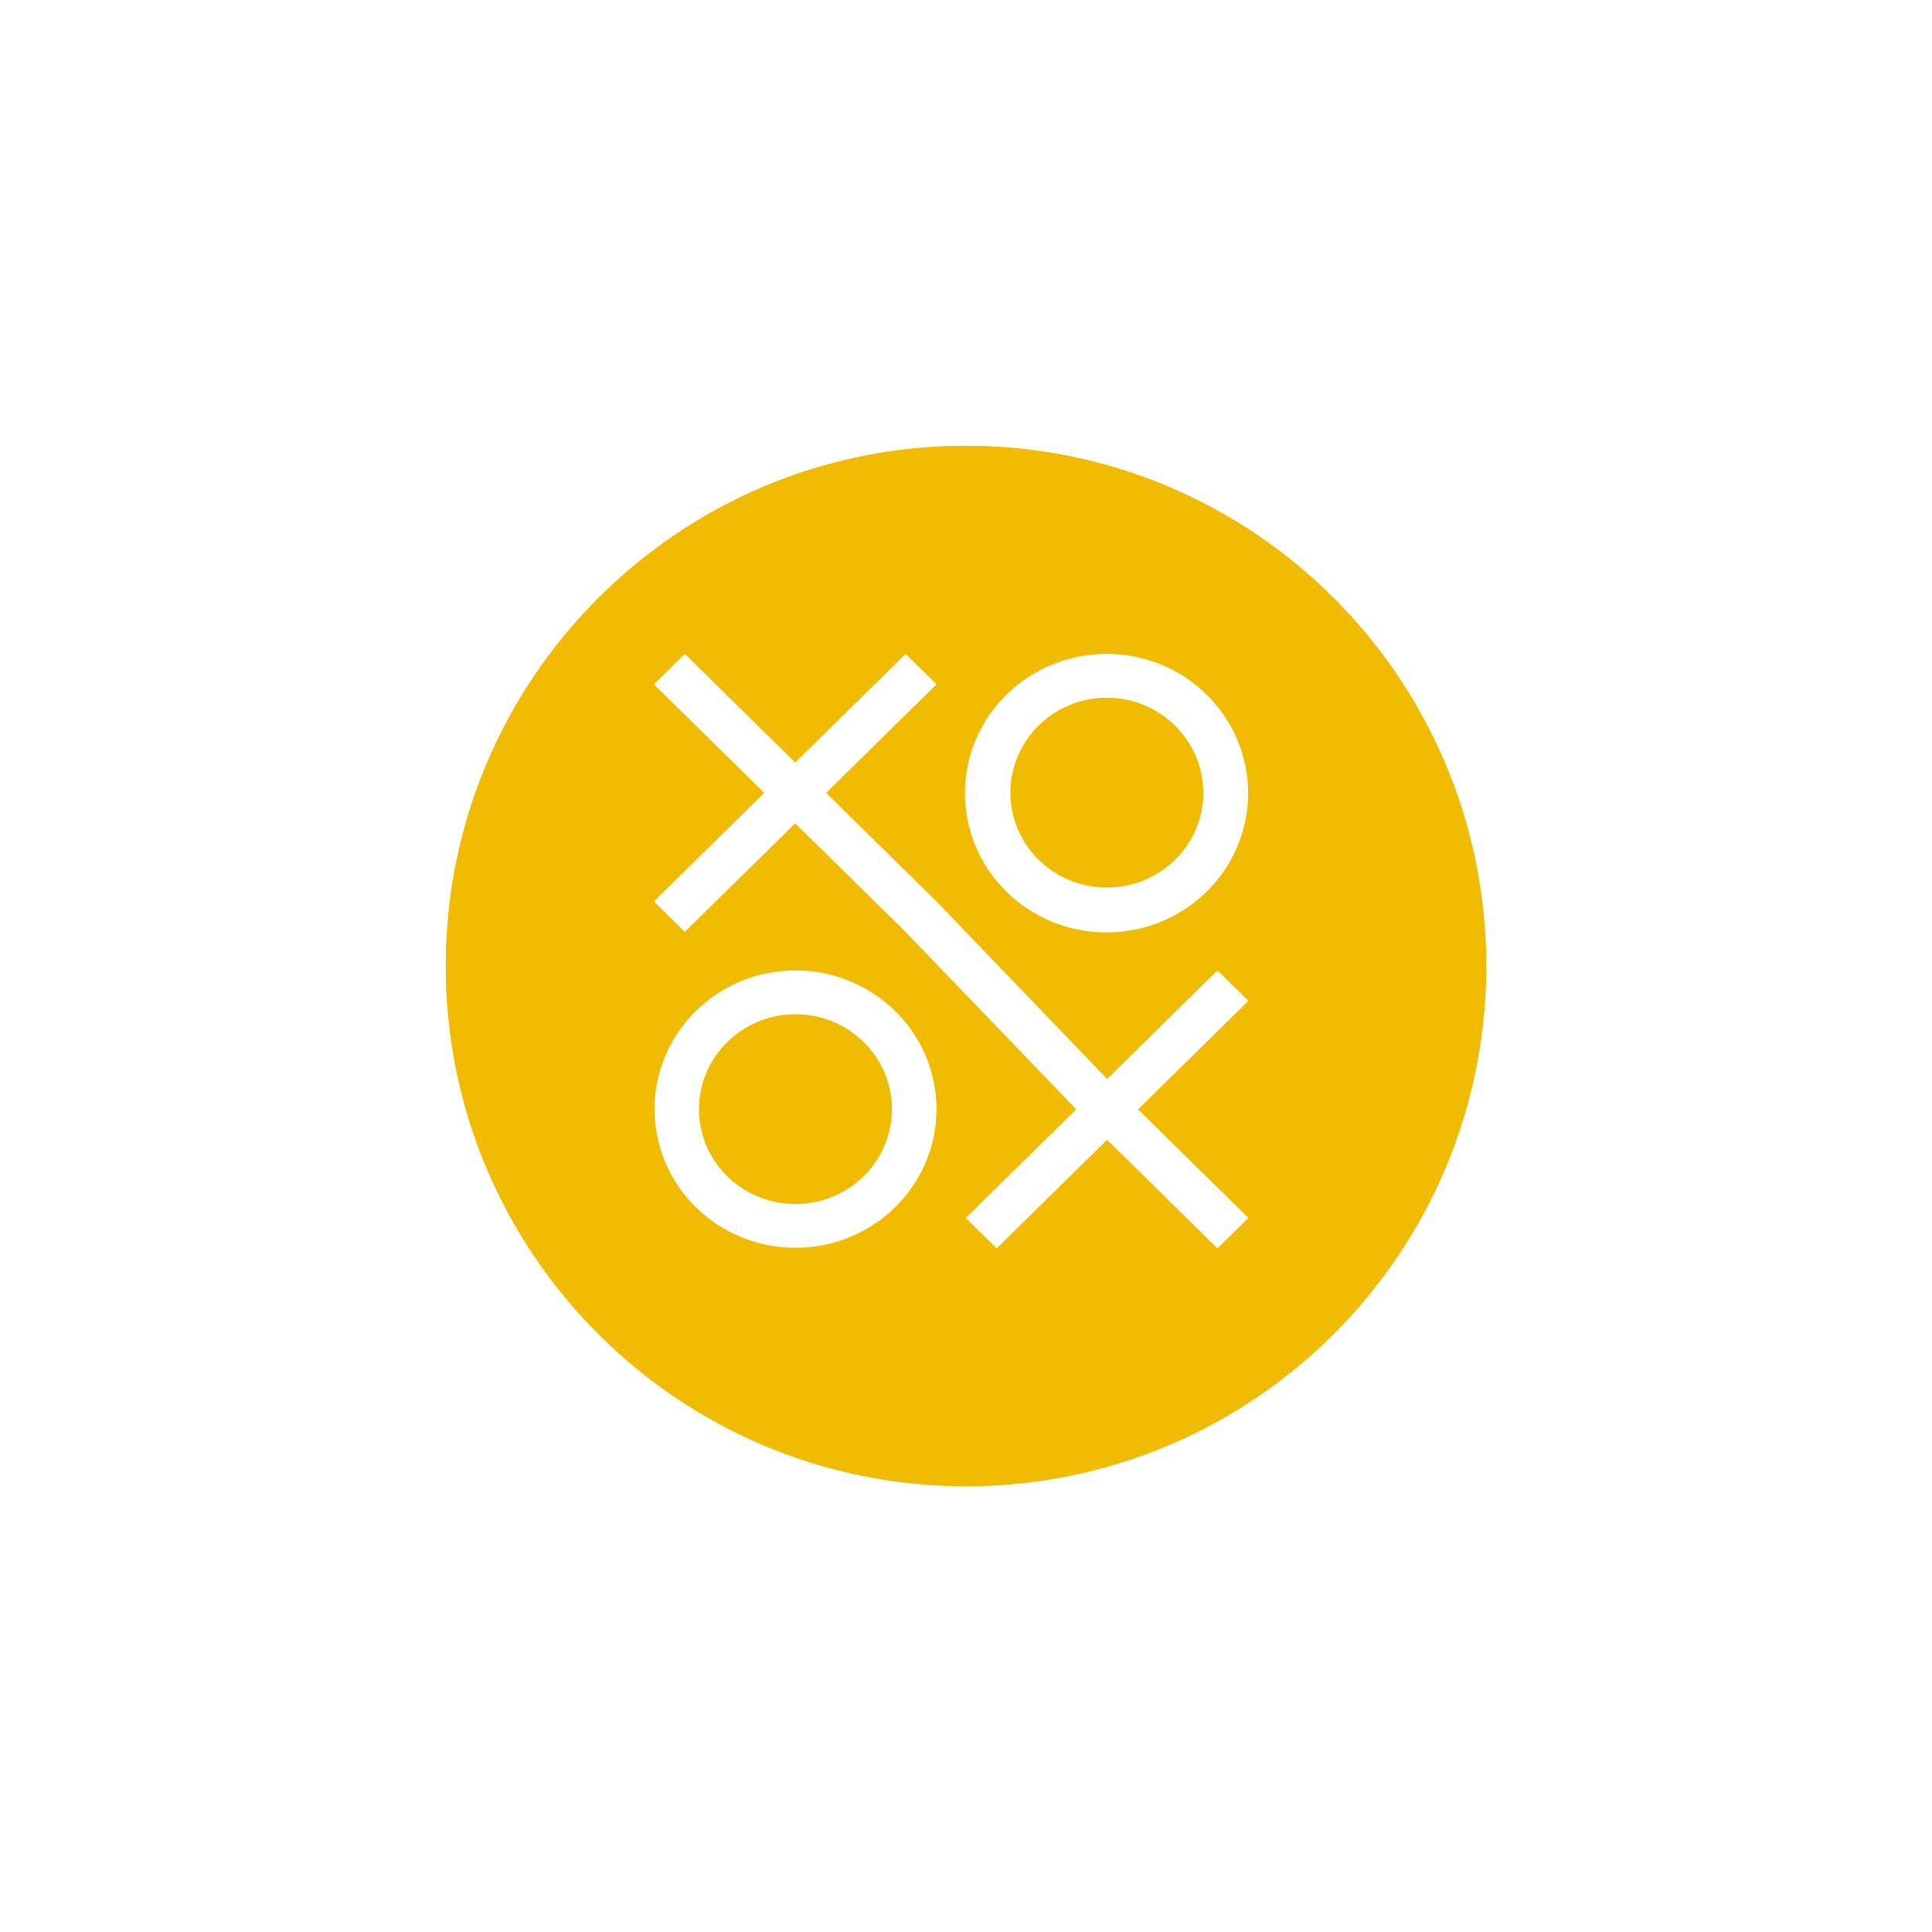 <svg width="65" height="65" viewBox="0 0 65 65" fill="none" xmlns="http://www.w3.org/2000/svg">
<g filter="url(#filter0_f_107_721)">
<path d="M32.5 50C42.165 50 50 42.165 50 32.5C50 22.835 42.165 15 32.5 15C22.835 15 15 22.835 15 32.5C15 42.165 22.835 50 32.5 50Z" fill="#F0BB00"/>
</g>
<path d="M32.5 50C42.165 50 50 42.165 50 32.5C50 22.835 42.165 15 32.5 15C22.835 15 15 22.835 15 32.5C15 42.165 22.835 50 32.5 50Z" fill="#F0BB00"/>
<g clip-path="url(#clip0_107_721)">
<path d="M40.594 23.369C40.154 22.934 39.631 22.589 39.055 22.354C38.48 22.119 37.862 21.999 37.239 22C36.138 21.998 35.071 22.37 34.218 23.054C33.365 23.738 32.779 24.692 32.56 25.753C32.341 26.813 32.502 27.916 33.016 28.873C33.53 29.831 34.365 30.583 35.379 31.004C36.393 31.424 37.524 31.486 38.579 31.179C39.634 30.872 40.549 30.215 41.168 29.32C41.787 28.425 42.071 27.346 41.973 26.268C41.875 25.19 41.401 24.178 40.63 23.405L40.594 23.369ZM40.487 26.669C40.486 27.3 40.296 27.917 39.939 28.442C39.582 28.967 39.075 29.376 38.482 29.618C37.888 29.859 37.236 29.922 36.606 29.799C35.976 29.676 35.398 29.372 34.944 28.925C34.49 28.479 34.181 27.91 34.056 27.29C33.931 26.671 33.995 26.029 34.24 25.445C34.486 24.862 34.902 24.363 35.435 24.012C35.969 23.661 36.597 23.474 37.239 23.474C38.099 23.476 38.923 23.813 39.532 24.411C40.14 25.01 40.482 25.82 40.485 26.667L40.487 26.669Z" fill="white"/>
<path d="M42 33.672L40.96 32.649L37.247 36.301L31.507 30.328L27.794 26.676L31.507 23.023L30.467 22L26.753 25.653L23.04 22L22 23.023L25.713 26.676L22 30.328L23.04 31.352L26.753 27.699L30.466 31.351L36.208 37.323L32.493 40.977L33.533 41.999L37.247 38.346L40.96 41.999L42 40.976L38.287 37.323L42 33.672Z" fill="white"/>
<path d="M23.371 34.054C22.605 34.825 22.135 35.832 22.039 36.905C21.943 37.978 22.227 39.051 22.843 39.941C23.46 40.832 24.371 41.485 25.421 41.79C26.471 42.095 27.596 42.033 28.606 41.614C29.615 41.196 30.446 40.447 30.958 39.495C31.469 38.543 31.63 37.446 31.413 36.39C31.196 35.334 30.614 34.385 29.767 33.703C28.919 33.021 27.857 32.648 26.762 32.649C26.139 32.648 25.521 32.768 24.945 33.003C24.37 33.238 23.847 33.582 23.407 34.017L23.371 34.054ZM26.762 34.122C27.404 34.123 28.032 34.31 28.566 34.661C29.099 35.012 29.515 35.51 29.761 36.094C30.007 36.677 30.071 37.319 29.945 37.939C29.82 38.558 29.511 39.127 29.057 39.574C28.603 40.02 28.024 40.324 27.395 40.447C26.765 40.571 26.112 40.507 25.519 40.265C24.926 40.024 24.419 39.614 24.062 39.089C23.706 38.564 23.515 37.947 23.515 37.315C23.517 36.468 23.859 35.657 24.468 35.059C25.076 34.46 25.901 34.123 26.762 34.122Z" fill="white"/>
</g>
<defs>
<filter id="filter0_f_107_721" x="0" y="0" width="65" height="65" filterUnits="userSpaceOnUse" color-interpolation-filters="sRGB">
<feFlood flood-opacity="0" result="BackgroundImageFix"/>
<feBlend mode="normal" in="SourceGraphic" in2="BackgroundImageFix" result="shape"/>
<feGaussianBlur stdDeviation="7.5" result="effect1_foregroundBlur_107_721"/>
</filter>
<clipPath id="clip0_107_721">
<rect width="20" height="20" fill="white" transform="translate(22 22)"/>
</clipPath>
</defs>
</svg>
